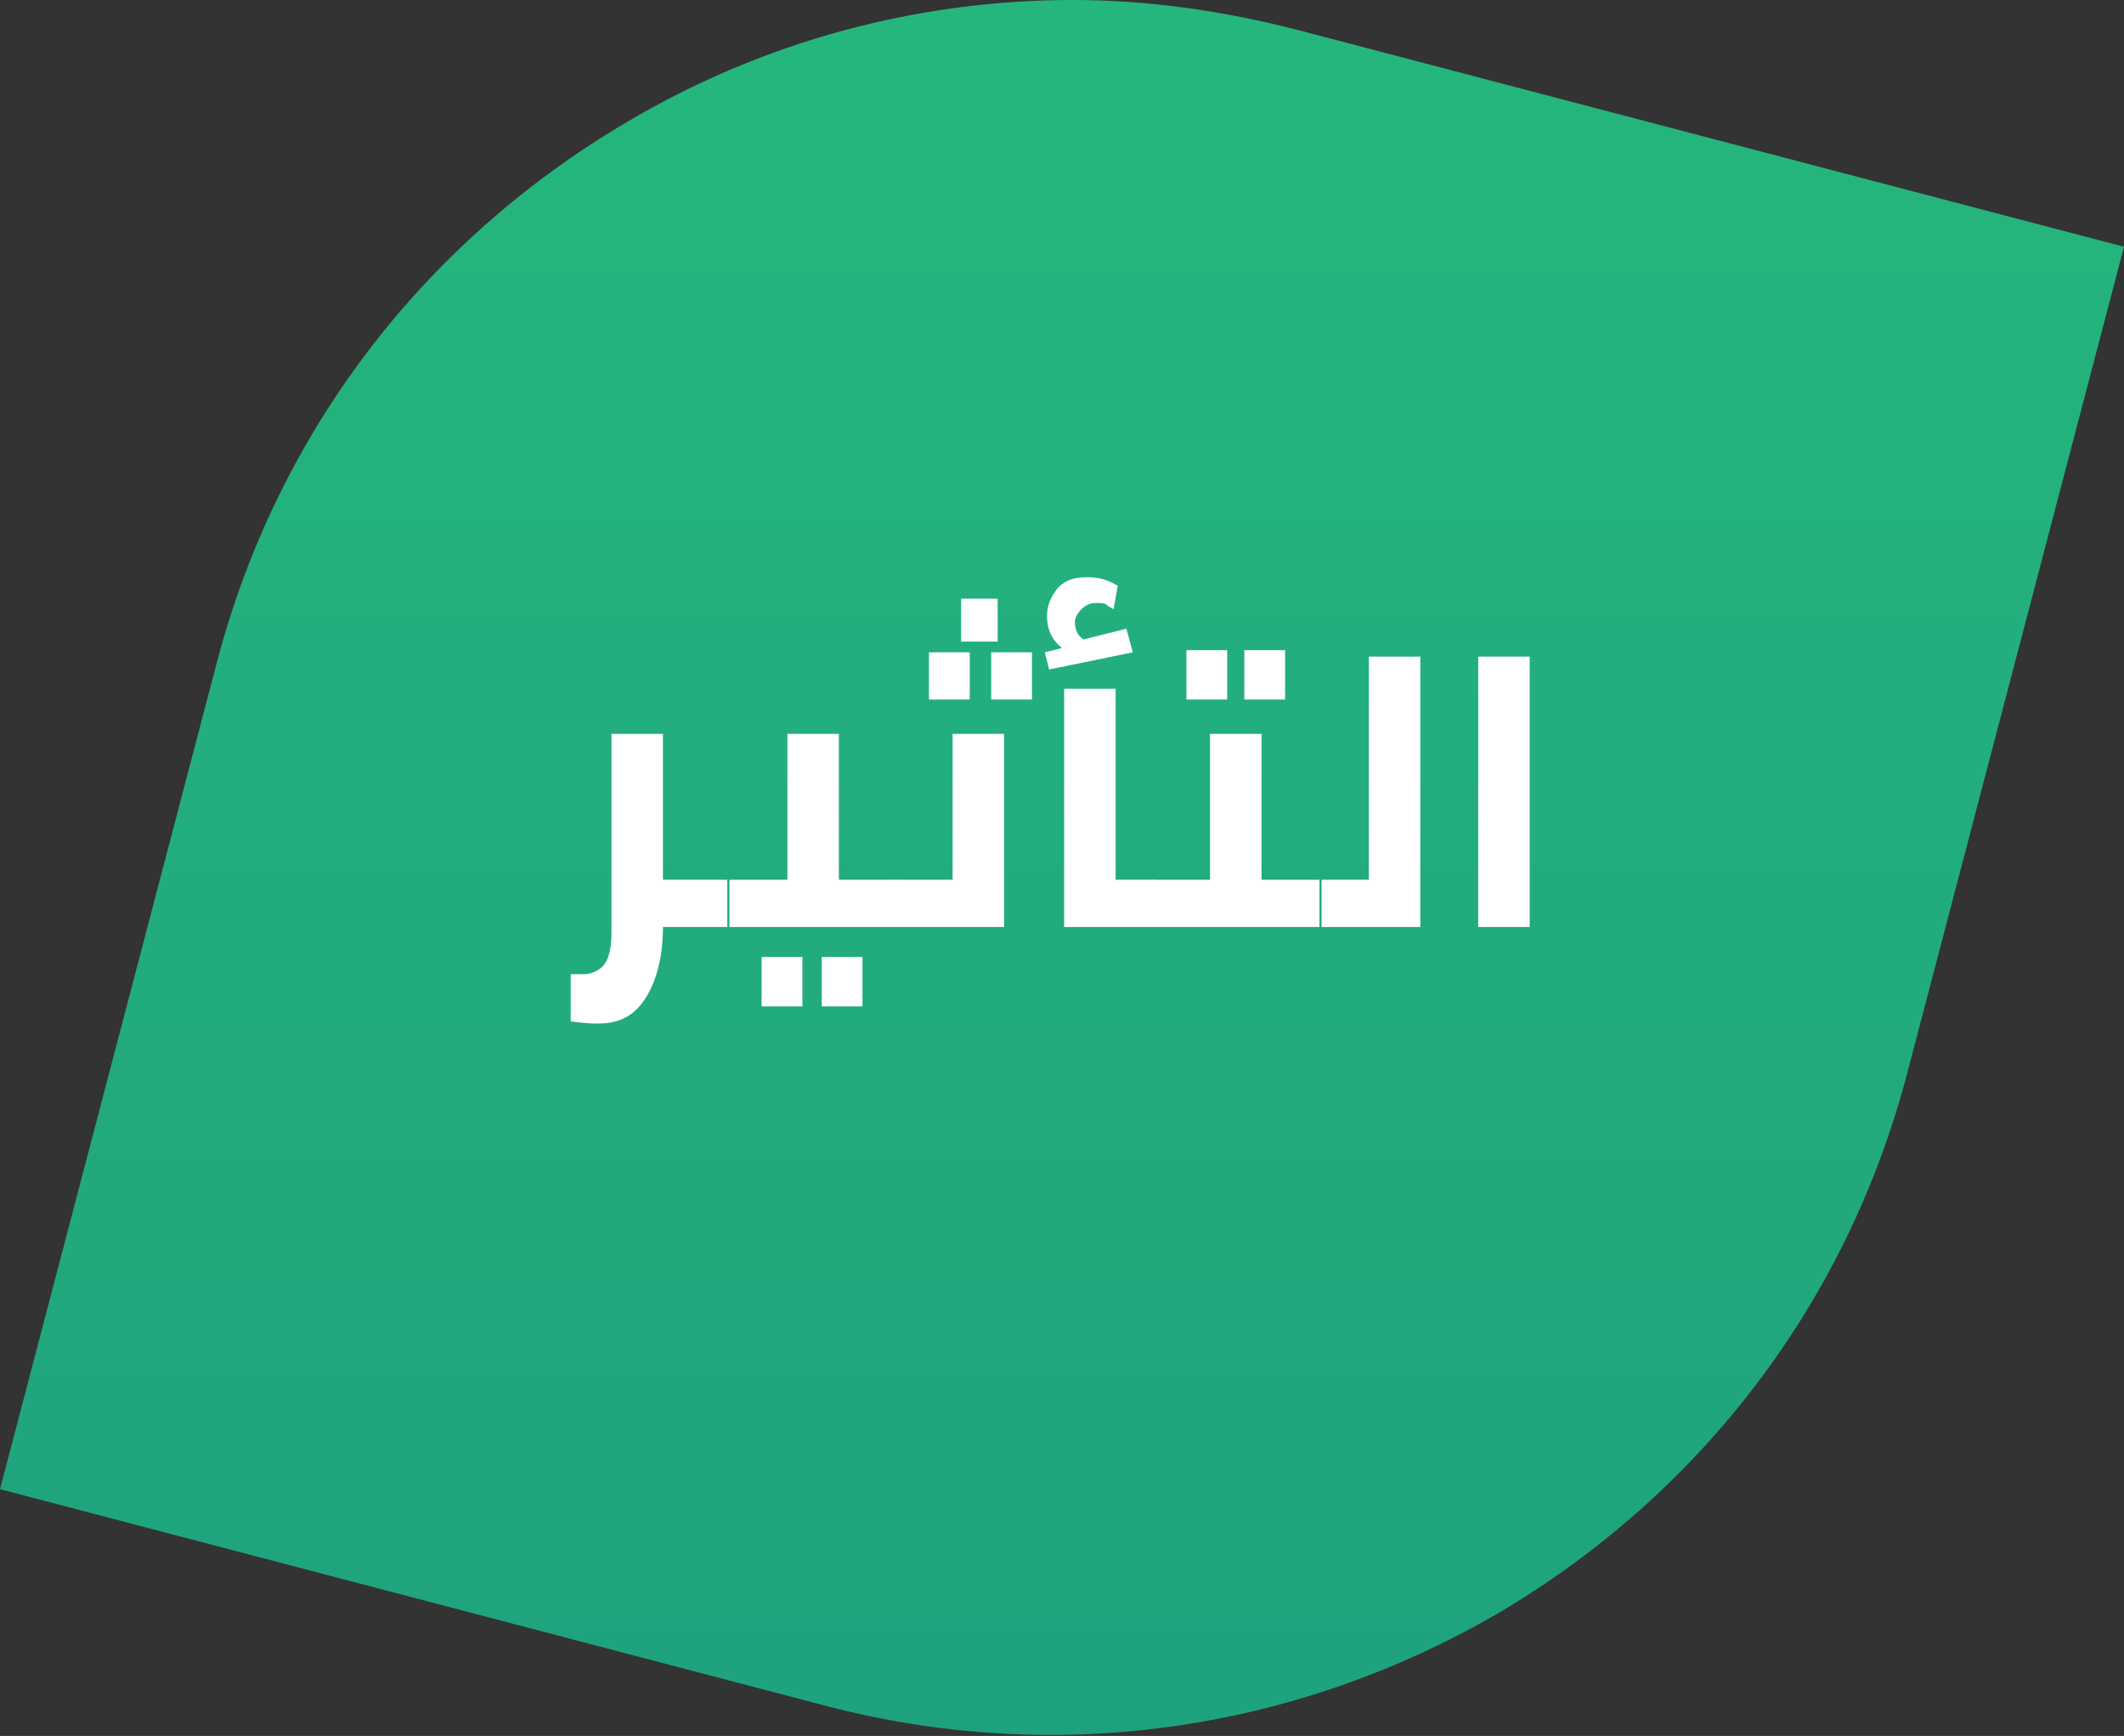 <?xml version="1.0" encoding="utf-8"?>
<!-- Generator: Adobe Illustrator 19.0.0, SVG Export Plug-In . SVG Version: 6.00 Build 0)  -->
<svg version="1.1" id="Layer_1" xmlns="http://www.w3.org/2000/svg" xmlns:xlink="http://www.w3.org/1999/xlink" x="0px" y="0px"
	 viewBox="248.1 380.5 99 80.9" style="enable-background:new 248.1 380.5 99 80.9;" xml:space="preserve">
<rect x="248.1" y="380.5" width="99" height="80.9" fill="#333333" stroke="none"/>
<style type="text/css">
	.st0{fill:url(#XMLID_5_);}
	.st1{fill:#FFFFFF;}
</style>
<g id="XMLID_26_">
	
		<linearGradient id="XMLID_5_" gradientUnits="userSpaceOnUse" x1="297.65" y1="201.256" x2="297.65" y2="539.293" gradientTransform="matrix(1 0 0 -1 0 841.87)">
		<stop  offset="0" style="stop-color:#0C7E82"/>
		<stop  offset="0.118" style="stop-color:#0C7E82"/>
		<stop  offset="0.363" style="stop-color:#169481"/>
		<stop  offset="0.621" style="stop-color:#22AA7D"/>
		<stop  offset="0.761" style="stop-color:#24B67C"/>
		<stop  offset="1" style="stop-color:#24B67C"/>
	</linearGradient>
	<path id="XMLID_100_" class="st0" d="M317.9,455.7c9.5-5.6,16.3-14.5,19.1-25.2l10.1-38.5l-38.5-10.1c-3.5-0.9-7-1.4-10.5-1.4
		c-7.2,0-14.4,1.9-20.8,5.7c-9.5,5.6-16.3,14.5-19.1,25.2l-10.1,38.5l38.5,10.1C297.3,462.8,308.4,461.2,317.9,455.7z"/>
	<g id="XMLID_1_">
		<path id="XMLID_2_" class="st1" d="M282,423.7h-3c0,1.4-0.3,2.5-0.8,3.3s-1.2,1.2-2.2,1.2c-0.2,0-0.6,0-1.3-0.1v-2.2h0.6
			c0.4,0,0.8-0.2,1-0.5s0.3-0.8,0.3-1.4v-9.3h2.4v6.8h3V423.7z"/>
		<path id="XMLID_4_" class="st1" d="M289.9,421.5v2.2h-7.8v-2.2h2.7v-6.8h2.4v6.8H289.9z M283.6,425.1h1.9v2.3h-1.9V425.1z
			 M286.4,425.1h1.9v2.3h-1.9V425.1z"/>
		<path id="XMLID_8_" class="st1" d="M294.9,414.7v9h-5.1v-2.2h2.7v-6.8H294.9z M291.4,410.9h1.9v2.2h-1.9V410.9z M292.9,408.4h1.7
			v2h-1.7V408.4z M294.3,410.9h1.9v2.2h-1.9V410.9z"/>
		<path id="XMLID_13_" class="st1" d="M300.9,410.9l-3.9,0.8l-0.2-0.8l0.8-0.2c-0.5-0.4-0.7-0.9-0.7-1.5c0-0.5,0.2-0.9,0.5-1.3
			c0.4-0.4,0.8-0.5,1.4-0.5c0.5,0,0.9,0.1,1.4,0.4l-0.2,1.1c-0.1-0.1-0.2-0.1-0.3-0.2c-0.1-0.1-0.3-0.1-0.5-0.1
			c-0.3,0-0.5,0.1-0.7,0.3s-0.3,0.4-0.3,0.6c0,0.3,0.1,0.6,0.4,0.8l2-0.5L300.9,410.9z M301.9,421.5v2.2h-4.2v-11.1h2.4v8.9H301.9z"
			/>
		<path id="XMLID_16_" class="st1" d="M309.6,421.5v2.2h-7.8v-2.2h2.7v-6.8h2.4v6.8H309.6z M303.4,410.8h1.9v2.3h-1.9V410.8z
			 M306.1,410.8h1.9v2.3h-1.9V410.8z"/>
		<path id="XMLID_20_" class="st1" d="M314.3,411.1v12.6h-4.6v-2.2h2.2v-10.4H314.3z"/>
		<path id="XMLID_22_" class="st1" d="M317,411.1h2.4v12.6H317V411.1z"/>
	</g>
</g>
</svg>
